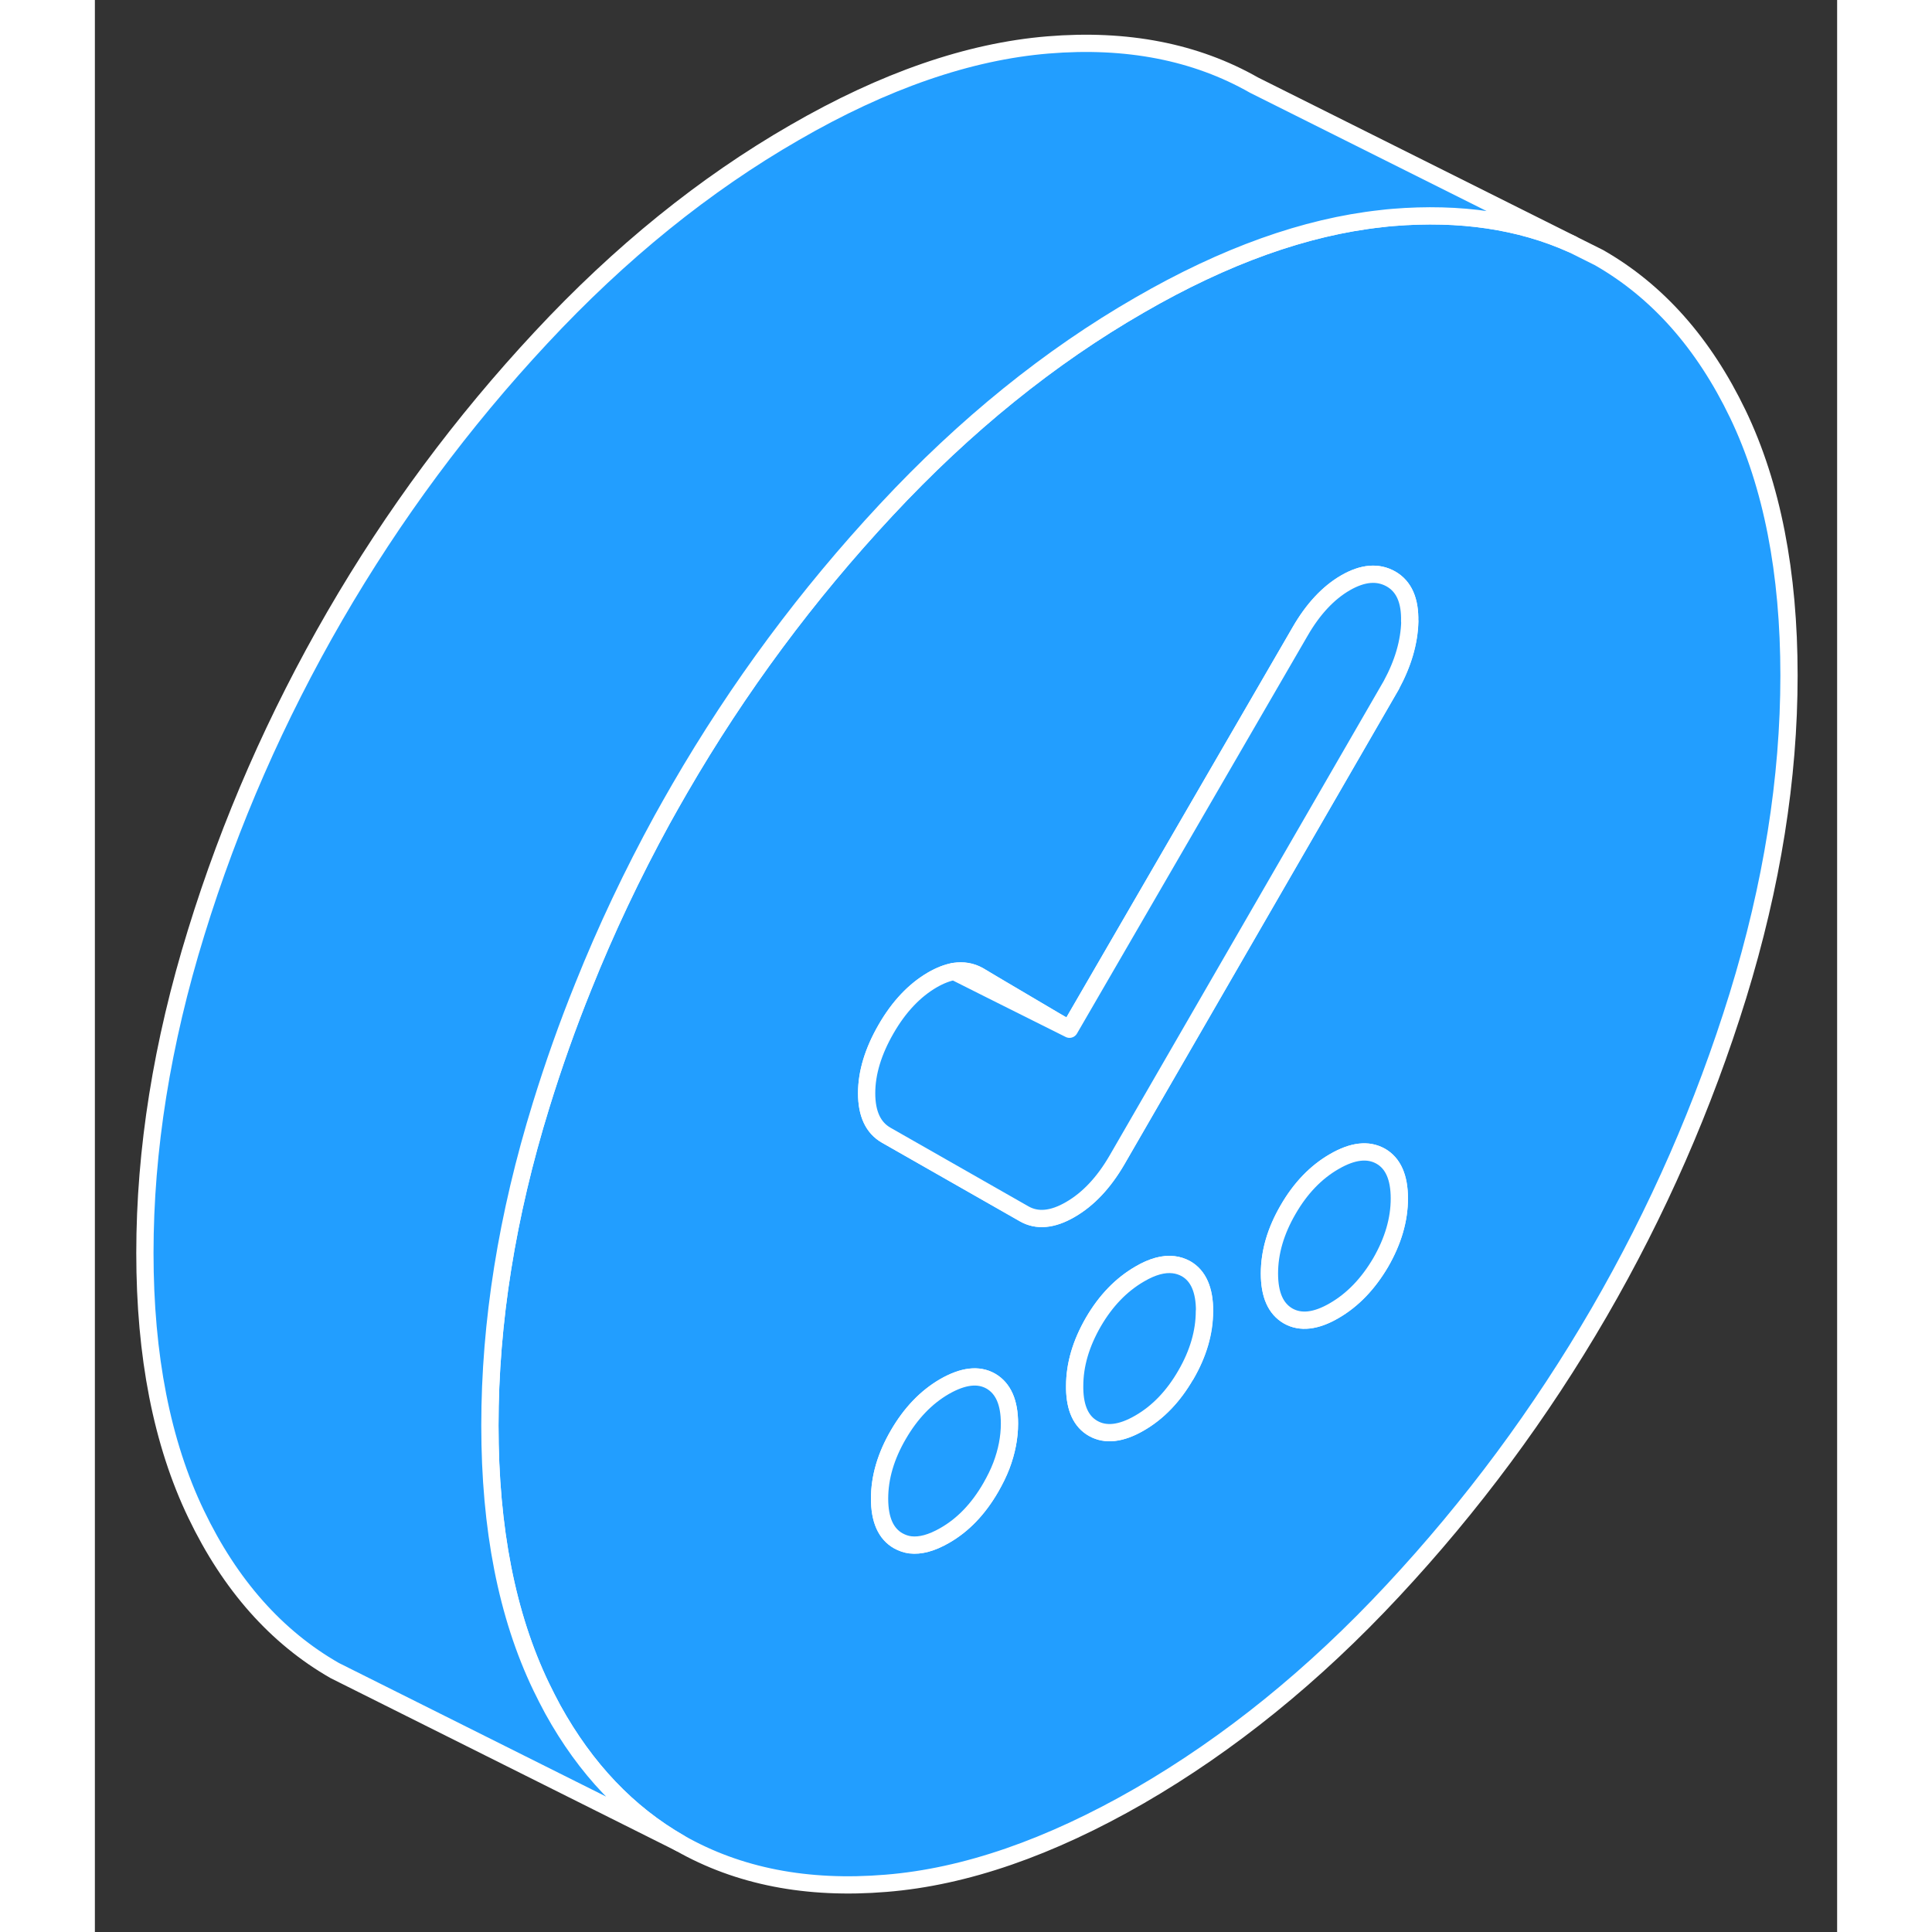 <svg width="48" height="48" viewBox="0 0 101 112" fill="#229EFF" xmlns="http://www.w3.org/2000/svg" stroke-width="1px" stroke-linecap="round" stroke-linejoin="round"><rect x="0" y="0" width="101" height="112" fill="#333333" stroke="none"/><path d="M95.251 24.016C93.27 19.896 90.59 16.876 87.2 14.936L85.64 14.156C82.61 12.796 79.141 12.286 75.24 12.606C75.01 12.626 74.79 12.646 74.56 12.676C70.17 13.156 65.5 14.826 60.56 17.686C55.35 20.686 50.45 24.646 45.87 29.566C41.291 34.476 37.3 39.856 33.91 45.706C33.56 46.306 33.221 46.916 32.88 47.526C31.16 50.666 29.63 53.896 28.31 57.196C27.4 59.446 26.59 61.736 25.87 64.066C23.89 70.466 22.9 76.656 22.9 82.636C22.9 88.616 23.89 93.656 25.87 97.776C26.09 98.236 26.32 98.676 26.55 99.106C28.45 102.546 30.91 105.126 33.91 106.846C37.3 108.776 41.291 109.556 45.87 109.176C50.45 108.806 55.35 107.106 60.56 104.106C65.76 101.096 70.66 97.136 75.24 92.216C79.82 87.306 83.81 81.926 87.2 76.086C90.59 70.236 93.27 64.116 95.251 57.716C97.221 51.316 98.21 45.126 98.21 39.156C98.21 33.186 97.221 28.126 95.251 24.016ZM52.55 84.966C52.39 85.386 52.18 85.806 51.94 86.226C51.22 87.476 50.331 88.406 49.261 89.016C48.511 89.446 47.85 89.626 47.27 89.556C47.03 89.526 46.8 89.446 46.58 89.326C45.85 88.916 45.49 88.096 45.49 86.876C45.49 85.656 45.85 84.416 46.58 83.166C47.3 81.926 48.191 80.996 49.261 80.376C50.331 79.766 51.22 79.656 51.94 80.066C52.66 80.486 53.02 81.296 53.02 82.526C53.02 83.336 52.86 84.146 52.55 84.966ZM63.24 79.706C62.52 80.956 61.62 81.886 60.56 82.496C59.49 83.116 58.59 83.216 57.87 82.806C57.181 82.416 56.82 81.646 56.8 80.506C56.8 80.456 56.8 80.396 56.8 80.346C56.8 79.126 57.16 77.896 57.88 76.646C58.6 75.406 59.5 74.476 60.57 73.856C61.3 73.426 61.96 73.246 62.53 73.316C62.79 73.346 63.031 73.426 63.251 73.546C63.971 73.956 64.33 74.776 64.33 76.006C64.33 77.236 63.971 78.466 63.251 79.706H63.24ZM74.54 73.186C73.81 74.426 72.921 75.356 71.85 75.976C70.79 76.596 69.89 76.696 69.17 76.286C68.45 75.866 68.091 75.056 68.091 73.826C68.091 72.596 68.45 71.366 69.17 70.126C69.89 68.876 70.79 67.946 71.85 67.336C72.921 66.716 73.81 66.616 74.54 67.026C75.26 67.436 75.621 68.256 75.621 69.476C75.621 70.696 75.26 71.936 74.54 73.186ZM75.15 39.726L59.24 67.266C58.48 68.566 57.59 69.516 56.55 70.116C55.52 70.716 54.62 70.796 53.87 70.366L45.87 65.806C45.12 65.376 44.74 64.566 44.74 63.376C44.74 62.186 45.12 60.946 45.87 59.646C46.62 58.346 47.52 57.406 48.55 56.806C49 56.546 49.42 56.386 49.81 56.316C50.33 56.236 50.8 56.316 51.23 56.556L52.221 57.146L55.59 59.136L56.501 59.666L69.871 36.606C70.621 35.306 71.501 34.366 72.501 33.786C73.51 33.206 74.38 33.136 75.14 33.566C75.89 33.996 76.251 34.816 76.221 36.016C76.191 37.226 75.83 38.456 75.14 39.726H75.15Z" stroke="white" stroke-linejoin="round"/><path d="M75.621 69.476C75.621 70.706 75.261 71.936 74.541 73.186C73.811 74.426 72.921 75.356 71.851 75.976C70.791 76.596 69.891 76.696 69.171 76.286C68.451 75.866 68.091 75.056 68.091 73.826C68.091 72.596 68.451 71.366 69.171 70.126C69.891 68.876 70.791 67.946 71.851 67.336C72.921 66.716 73.811 66.616 74.541 67.026C75.261 67.436 75.621 68.256 75.621 69.476Z" stroke="white" stroke-linejoin="round"/><path d="M85.64 14.156C82.61 12.796 79.141 12.286 75.24 12.606C75.01 12.626 74.79 12.646 74.56 12.676C70.17 13.156 65.5 14.826 60.56 17.686C55.35 20.686 50.45 24.646 45.87 29.566C41.291 34.476 37.3 39.856 33.91 45.706C33.56 46.306 33.221 46.916 32.88 47.526C31.16 50.666 29.63 53.896 28.31 57.196C27.4 59.446 26.59 61.736 25.87 64.066C23.89 70.466 22.9 76.656 22.9 82.636C22.9 88.616 23.89 93.656 25.87 97.776C26.09 98.236 26.32 98.676 26.55 99.106C28.45 102.546 30.91 105.126 33.91 106.846L15.47 97.626L13.91 96.846C10.53 94.916 7.84 91.886 5.87 87.776C3.89 83.656 2.9 78.606 2.9 72.636C2.9 66.666 3.89 60.466 5.87 54.066C7.84 47.666 10.53 41.546 13.91 35.706C17.3 29.856 21.291 24.476 25.87 19.566C30.451 14.646 35.35 10.686 40.56 7.686C45.76 4.676 50.66 2.986 55.24 2.606C59.821 2.226 63.81 3.006 67.2 4.936L85.64 14.156Z" stroke="white" stroke-linejoin="round"/><path d="M53.02 82.526C53.02 83.336 52.86 84.146 52.55 84.966C52.39 85.386 52.18 85.806 51.94 86.226C51.22 87.476 50.33 88.406 49.26 89.016C48.51 89.446 47.85 89.626 47.27 89.556C47.03 89.526 46.8 89.446 46.58 89.326C45.85 88.916 45.49 88.096 45.49 86.876C45.49 85.656 45.85 84.416 46.58 83.166C47.3 81.926 48.19 80.996 49.26 80.376C50.33 79.766 51.22 79.656 51.94 80.066C52.66 80.486 53.02 81.296 53.02 82.526Z" stroke="white" stroke-linejoin="round"/><path d="M64.32 76.006C64.32 77.226 63.96 78.466 63.24 79.706C62.52 80.956 61.62 81.886 60.56 82.496C59.49 83.116 58.59 83.216 57.87 82.806C57.18 82.416 56.82 81.646 56.8 80.506C56.8 80.456 56.8 80.396 56.8 80.346C56.8 79.126 57.16 77.896 57.88 76.646C58.6 75.406 59.5 74.476 60.57 73.856C61.3 73.426 61.96 73.246 62.53 73.316C62.79 73.346 63.03 73.426 63.25 73.546C63.97 73.956 64.33 74.776 64.33 76.006H64.32Z" stroke="white" stroke-linejoin="round"/><path d="M56.51 59.666L55.61 59.216L51.85 57.336L49.82 56.316C50.34 56.236 50.81 56.316 51.24 56.556L52.23 57.146L55.6 59.136L56.51 59.666Z" stroke="white" stroke-linejoin="round"/><path d="M76.23 36.016C76.2 37.226 75.84 38.456 75.15 39.726L59.24 67.266C58.48 68.566 57.59 69.516 56.55 70.116C55.52 70.716 54.62 70.796 53.87 70.366L45.87 65.806C45.12 65.376 44.74 64.566 44.74 63.376C44.74 62.186 45.12 60.946 45.87 59.646C46.62 58.346 47.52 57.406 48.55 56.806C49 56.546 49.42 56.386 49.81 56.316L51.84 57.336L55.6 59.216L56.5 59.666L69.87 36.606C70.62 35.306 71.5 34.366 72.5 33.786C73.51 33.206 74.38 33.136 75.14 33.566C75.89 33.996 76.25 34.816 76.22 36.016H76.23Z" stroke="white" stroke-linejoin="round"/></svg>
